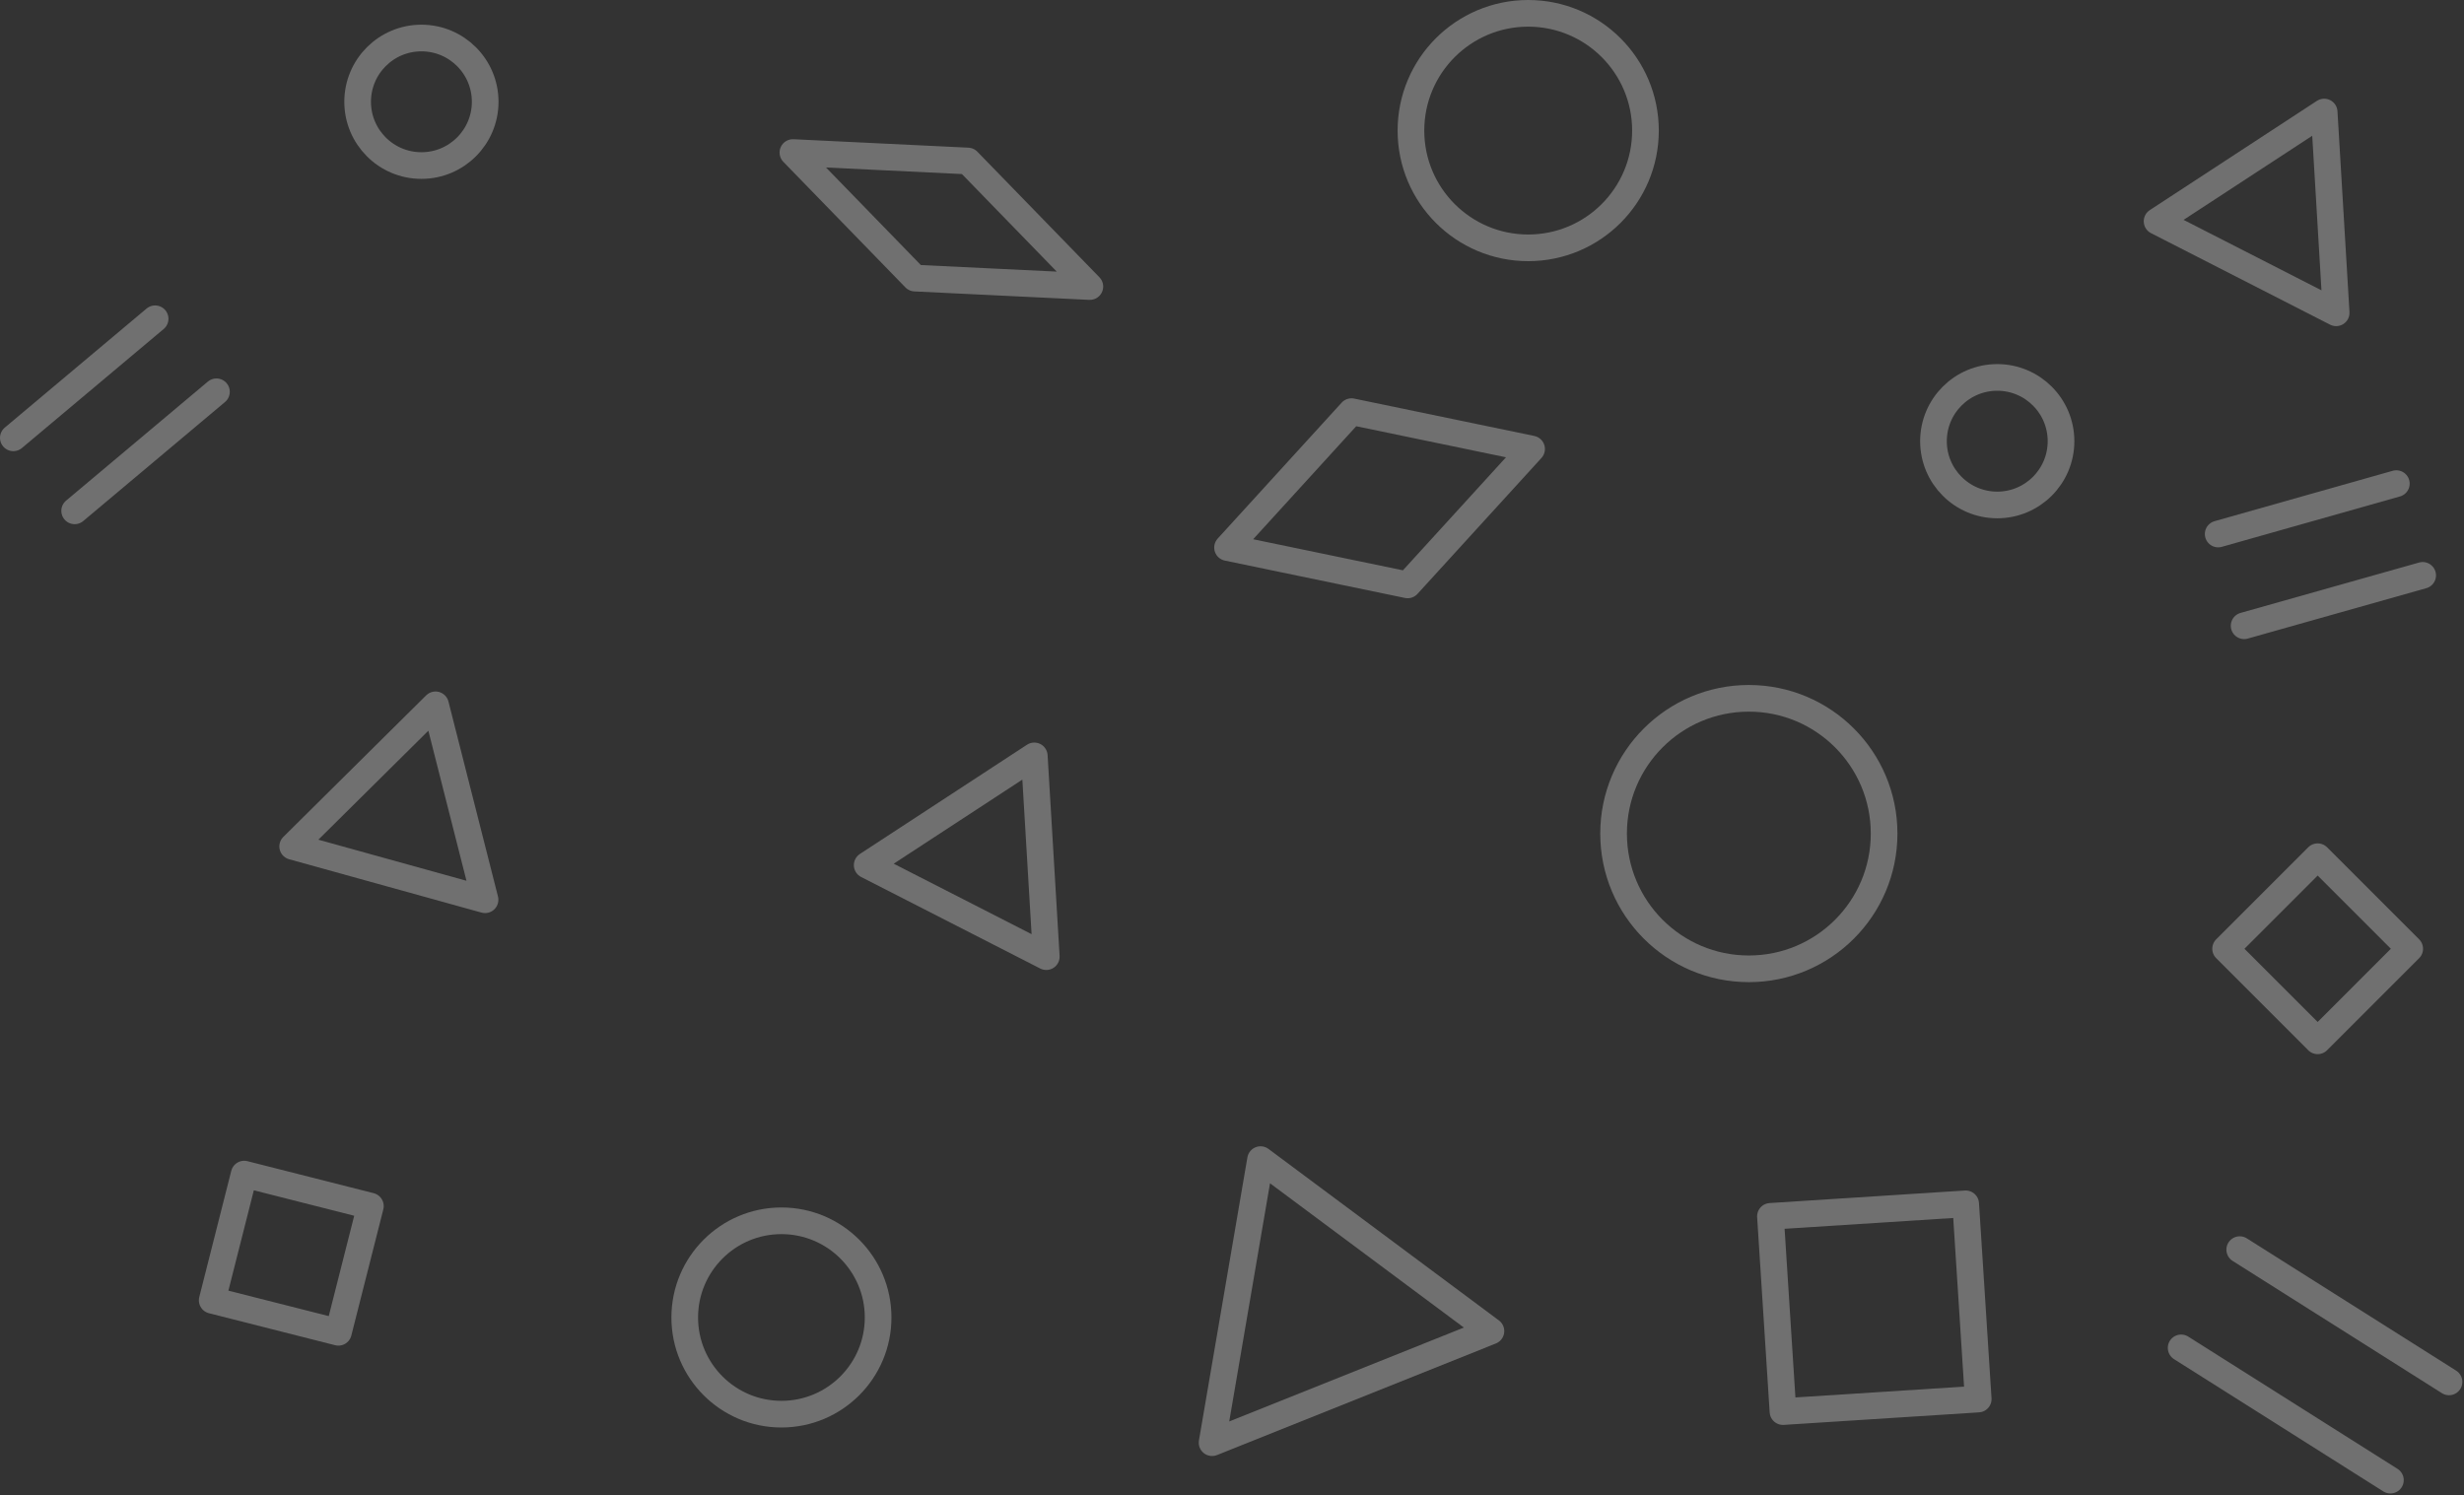 <svg xmlns="http://www.w3.org/2000/svg" xmlns:xlink="http://www.w3.org/1999/xlink" xmlns:serif="http://www.serif.com/" width="100%" height="100%" viewBox="0 0 1292 784" version="1.1" xml:space="preserve" style="fill-rule:evenodd;clip-rule:evenodd;stroke-linecap:round;stroke-linejoin:round;stroke-miterlimit:1.5;">
  <rect x="0" y="0" width="1292" height="784" fill="#333333" stroke="none"/>
  <path d="M228.375,369.616L254.339,471.834L153.466,443.854L228.375,369.616Z" style="fill:none;stroke:white;stroke-opacity:0.3;stroke-width:13.98px;"/>
  <path d="M1224.97,164.033L1131.06,116.036L1218.68,58.756L1224.97,164.033Z" style="fill:none;stroke:white;stroke-opacity:0.3;stroke-width:13.98px;"/>
  <path d="M548.621,501.669L454.711,453.672L542.331,396.392L548.621,501.669Z" style="fill:none;stroke:white;stroke-opacity:0.3;stroke-width:13.98px;"/>
  <path d="M1215.27,449.262L1263.54,497.534L1215.27,545.806L1167,497.534L1215.27,449.262Z" style="fill:none;stroke:white;stroke-opacity:0.3;stroke-width:13.98px;"/>
  <path d="M1030.71,631.294L1037.28,733.675L934.902,740.244L928.333,637.863L1030.71,631.294Z" style="fill:none;stroke:white;stroke-opacity:0.3;stroke-width:13.98px;"/>
  <path d="M194.217,632.486L177.438,698.659L111.265,681.88L128.044,615.707L194.217,632.486Z" style="fill:none;stroke:white;stroke-opacity:0.3;stroke-width:13.98px;"/>
  <path d="M507.471,84.424L571.466,150.265L479.756,145.839L415.76,79.998L507.471,84.424Z" style="fill:none;stroke:white;stroke-opacity:0.3;stroke-width:13.98px;"/>
  <path d="M708.653,215.869L803.095,235.457L738.103,306.725L643.662,287.136L708.653,215.869Z" style="fill:none;stroke:white;stroke-opacity:0.3;stroke-width:13.98px;"/>
  <circle cx="220.969" cy="53.375" r="33.44" style="fill:none;stroke:white;stroke-opacity:0.3;stroke-width:13.98px;"/>
  <circle cx="1047.26" cy="231.362" r="33.44" style="fill:none;stroke:white;stroke-opacity:0.3;stroke-width:13.98px;"/>
  <circle cx="409.744" cy="690.893" r="50.699" style="fill:none;stroke:white;stroke-opacity:0.3;stroke-width:13.98px;"/>
  <path d="M660.967,608.112L781.771,698.03L635.554,756.547L660.967,608.112Z" style="fill:none;stroke:white;stroke-opacity:0.3;stroke-width:13.98px;"/>
  <circle cx="801.315" cy="68.477" r="61.486" style="fill:none;stroke:white;stroke-opacity:0.3;stroke-width:13.98px;"/>
  <circle cx="917.007" cy="437.126" r="70.925" style="fill:none;stroke:white;stroke-opacity:0.3;stroke-width:13.98px;"/>
  <g opacity="0.3">
      <path d="M6.991,229.598L81.34,167.168" style="fill:none;stroke:white;stroke-width:13.98px;"/>
      <path d="M39.143,267.889L113.493,205.46" style="fill:none;stroke:white;stroke-width:13.98px;"/>
  </g>
  <g opacity="0.3">
      <path d="M1163.1,280.039L1256.52,253.612" style="fill:none;stroke:white;stroke-width:13.98px;"/>
      <path d="M1176.71,328.151L1270.33,301.723" style="fill:none;stroke:white;stroke-width:13.98px;"/>
  </g>
  <g opacity="0.3">
      <path d="M1174.4,655.314L1284.14,724.669" style="fill:none;stroke:white;stroke-width:13.98px;"/>
      <path d="M1143.68,706.832L1253.42,776.187" style="fill:none;stroke:white;stroke-width:13.98px;"/>
  </g>
<script xmlns=""/></svg>